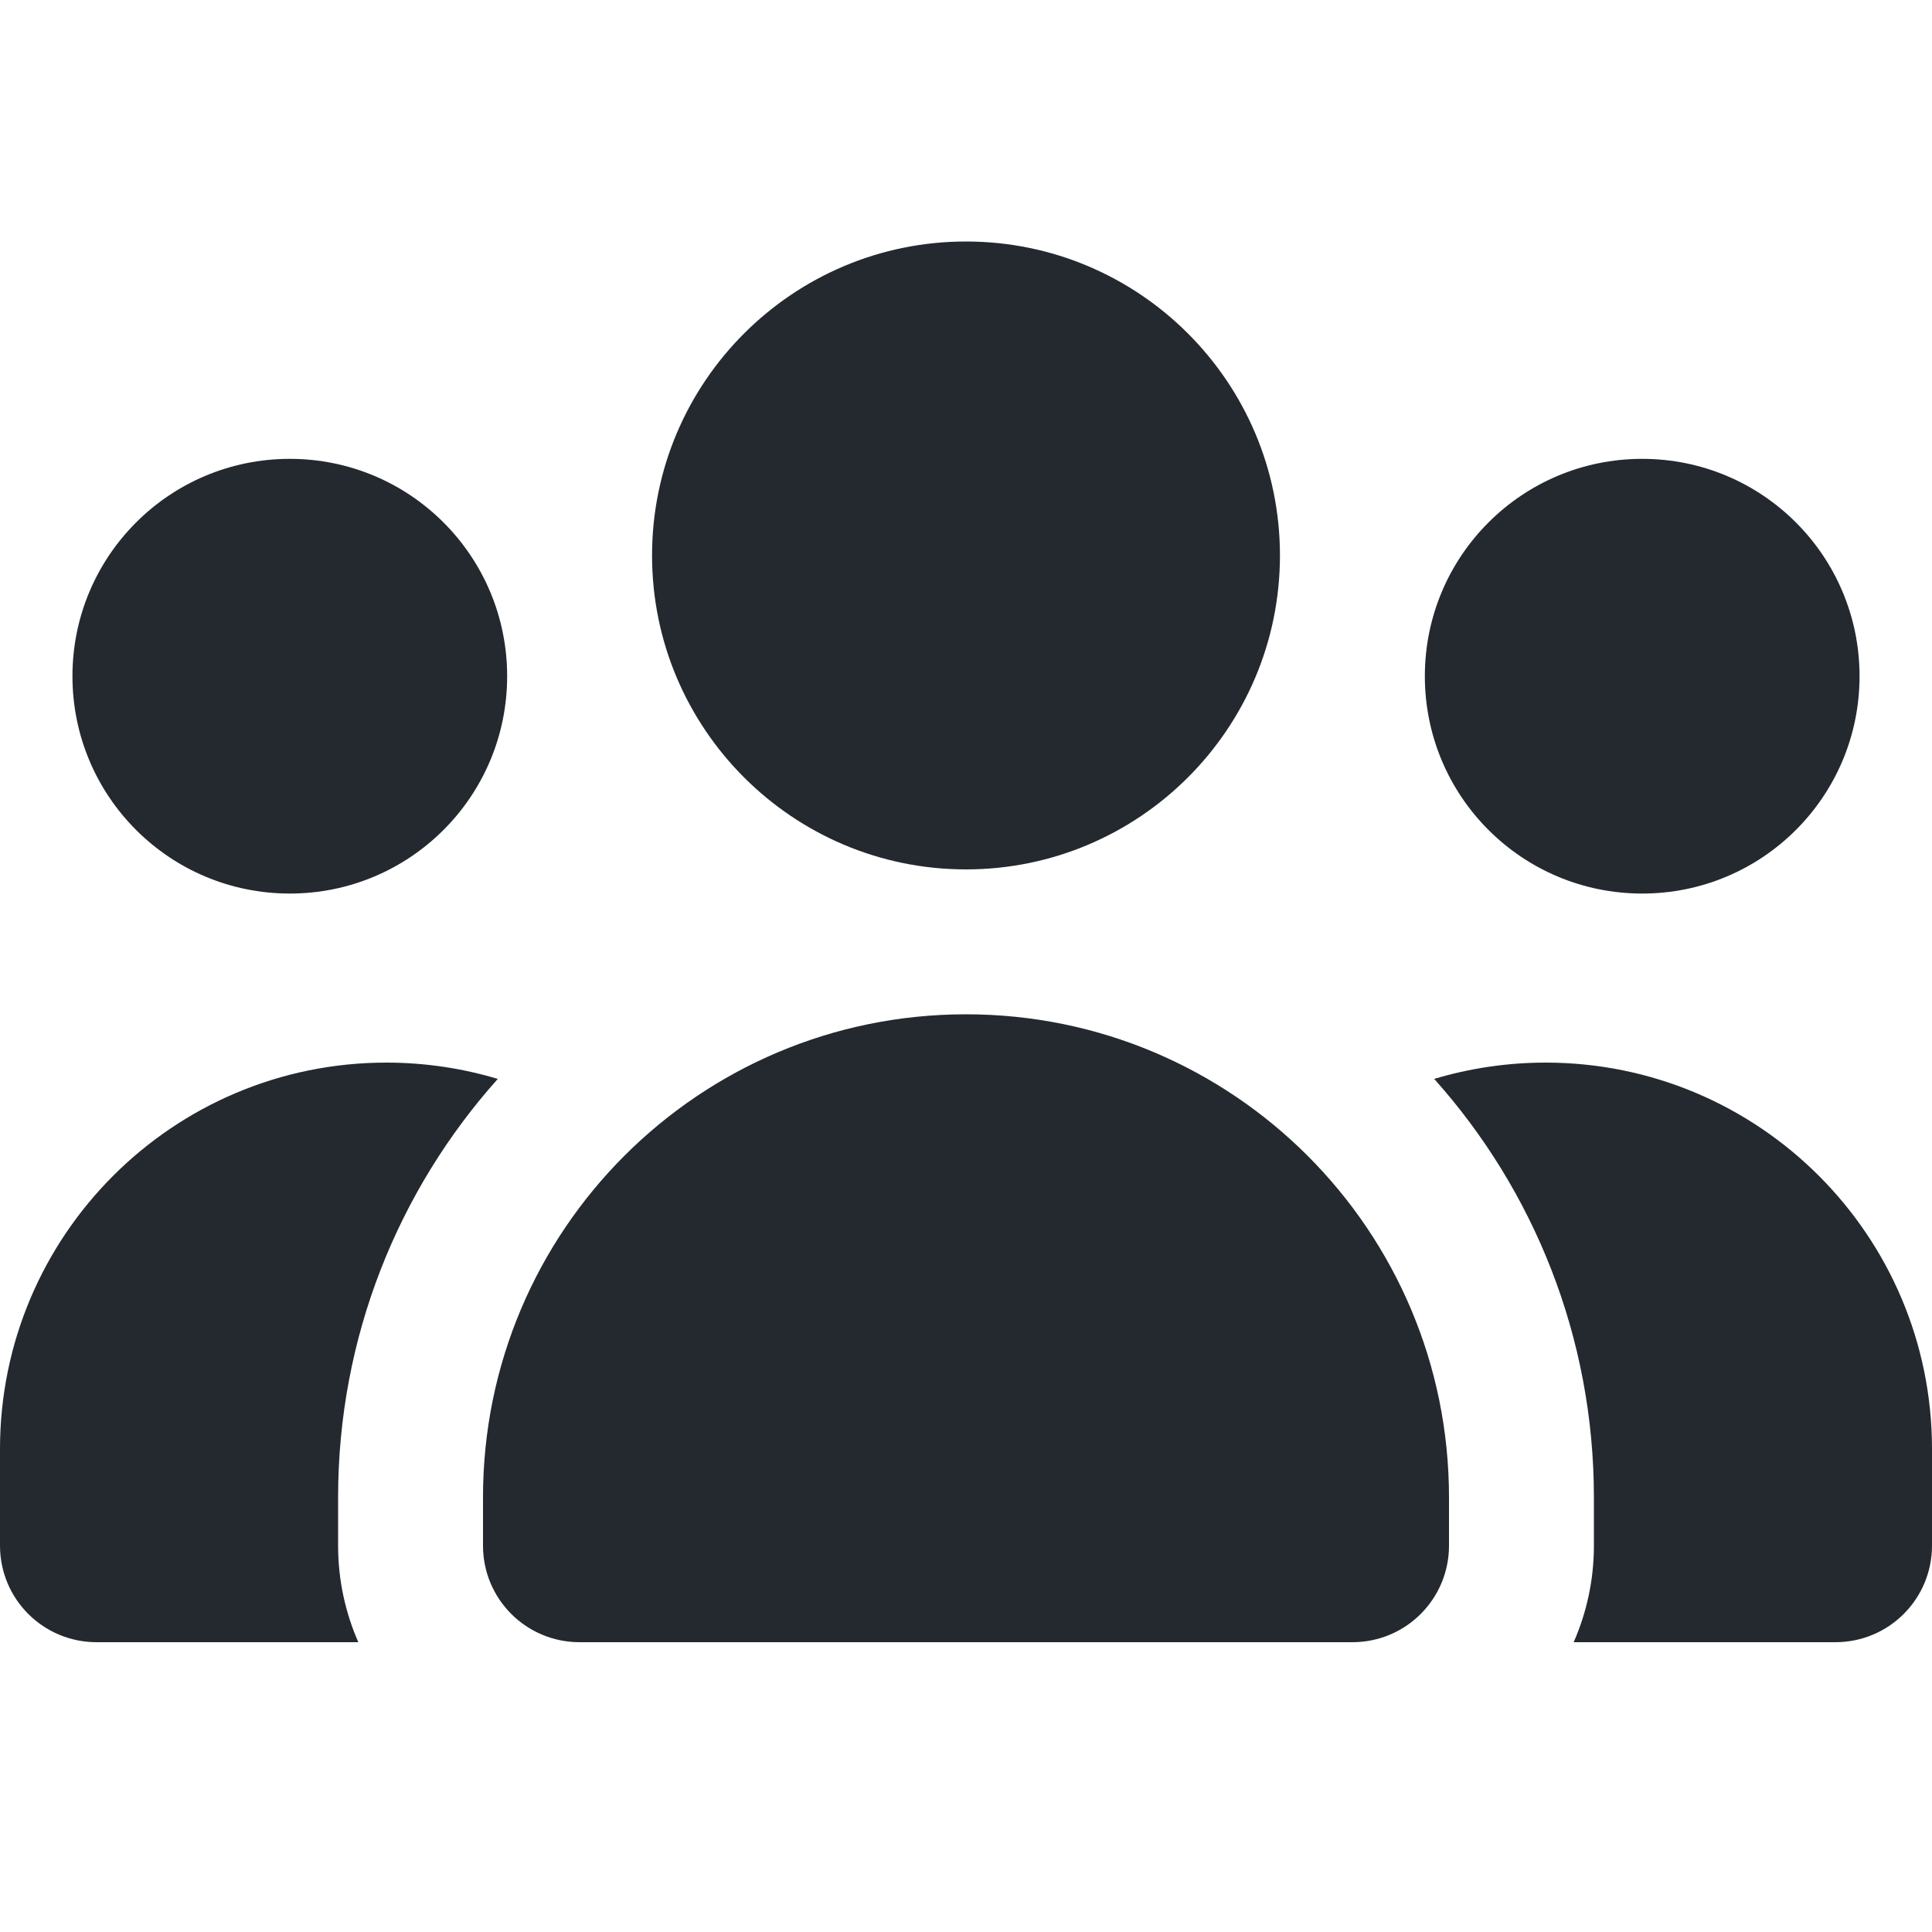 <svg xmlns="http://www.w3.org/2000/svg" viewBox="0 0 640 640" fill="#24292f"><!--!Font Awesome Free 7.0.1 by @fontawesome - https://fontawesome.com License - https://fontawesome.com/license/free Copyright 2025 Fonticons, Inc.--><path d="M320 80C377.4 80 424 126.6 424 184C424 241.4 377.4 288 320 288C262.6 288 216 241.4 216 184C216 126.6 262.6 80 320 80zM96 152C135.8 152 168 184.2 168 224C168 263.8 135.8 296 96 296C56.2 296 24 263.8 24 224C24 184.2 56.2 152 96 152zM0 480C0 409.3 57.3 352 128 352C140.8 352 153.2 353.9 164.9 357.4C132 394.2 112 442.8 112 496L112 512C112 523.4 114.4 534.2 118.7 544L32 544C14.3 544 0 529.7 0 512L0 480zM521.3 544C525.6 534.2 528 523.4 528 512L528 496C528 442.8 508 394.2 475.1 357.4C486.8 353.9 499.2 352 512 352C582.7 352 640 409.3 640 480L640 512C640 529.7 625.7 544 608 544L521.3 544zM472 224C472 184.2 504.2 152 544 152C583.8 152 616 184.2 616 224C616 263.8 583.8 296 544 296C504.2 296 472 263.8 472 224zM160 496C160 407.6 231.6 336 320 336C408.4 336 480 407.6 480 496L480 512C480 529.7 465.7 544 448 544L192 544C174.3 544 160 529.7 160 512L160 496z"/></svg>
